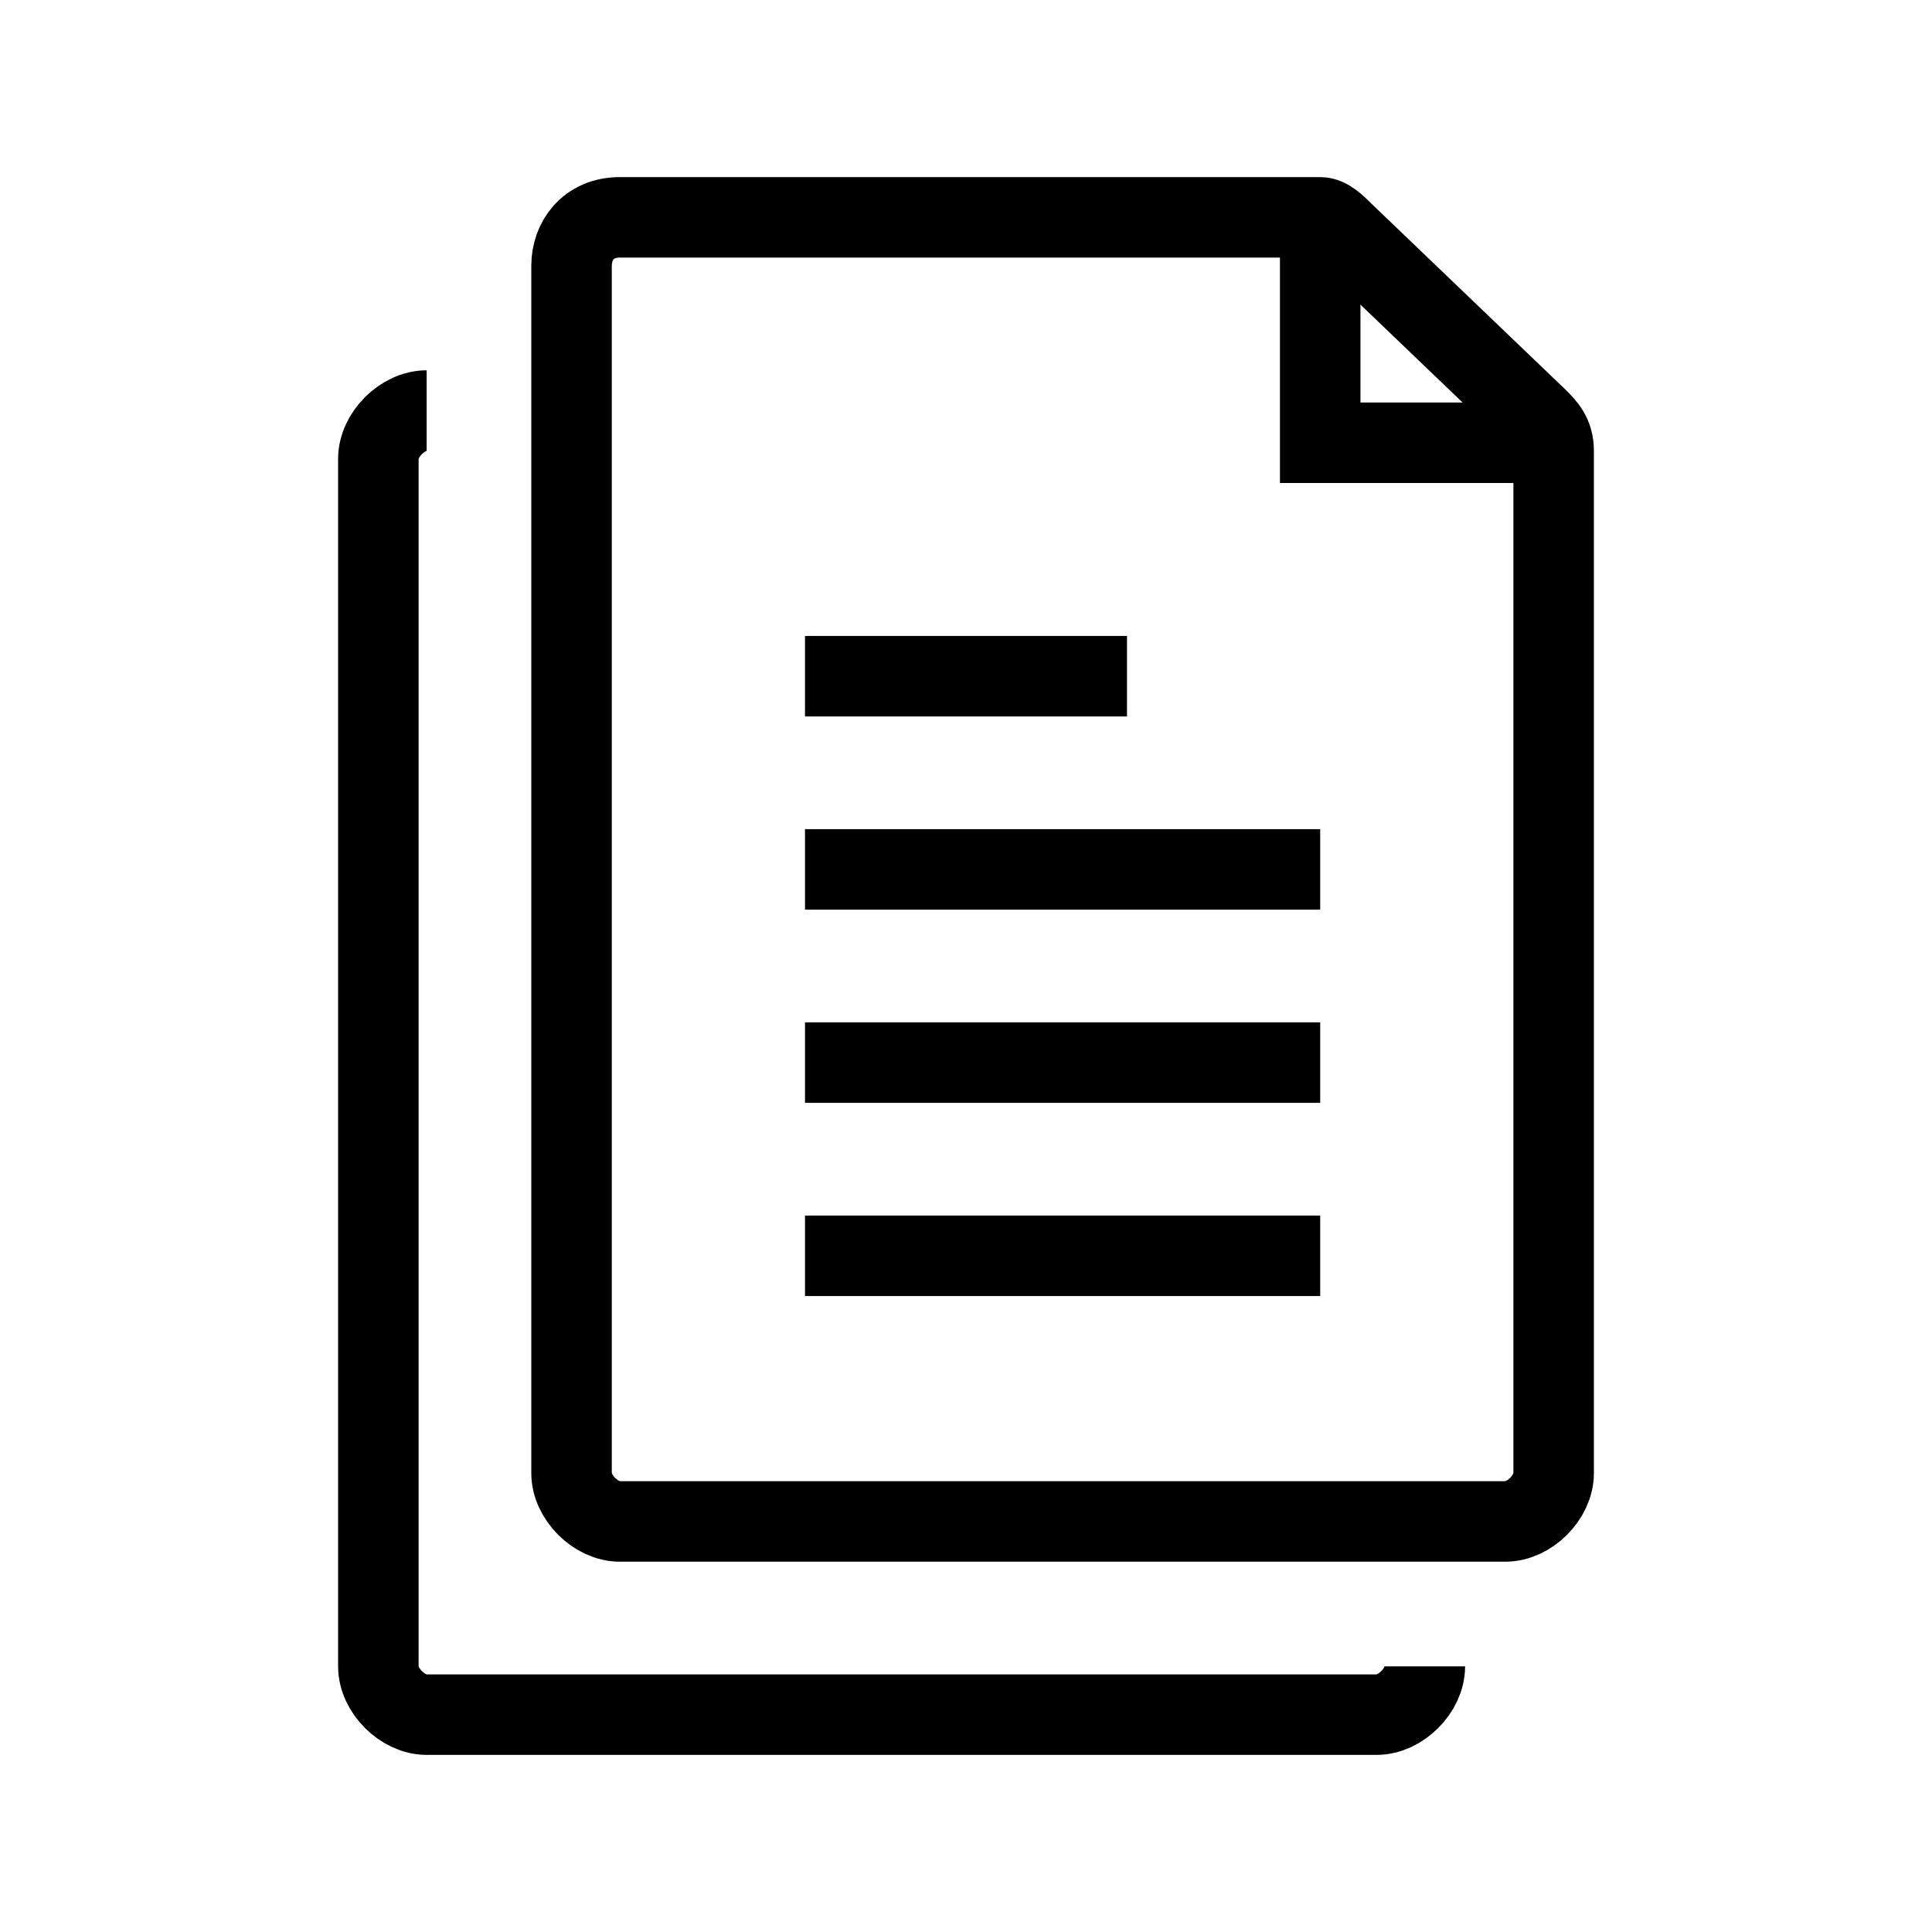 <?xml version="1.0" encoding="utf-8"?>
<!-- Generator: Adobe Illustrator 23.1.1, SVG Export Plug-In . SVG Version: 6.00 Build 0)  -->
<svg version="1.1" id="Camada_1" xmlns="http://www.w3.org/2000/svg" xmlns:xlink="http://www.w3.org/1999/xlink" x="0px" y="0px"
	 viewBox="0 0 24 24" style="enable-background:new 0 0 24 24;" xml:space="preserve">
<style type="text/css">
	.st0{fill:none;stroke:#000000;}
</style>
<g>
	<path class="st0" d="M16.4,2.7v2.8h2.8"/>
	<path class="st0" d="M19.3,18.3c0,0.3-0.3,0.6-0.6,0.6h-11c-0.3,0-0.6-0.3-0.6-0.6v-15c0-0.3,0.2-0.6,0.6-0.6h8.7
		c0.1,0,0.2,0.1,0.3,0.2l2.4,2.3c0.1,0.1,0.2,0.2,0.2,0.4V18.3L19.3,18.3z"/>
	<path class="st0" d="M16.4,15.6H10"/>
	<path class="st0" d="M16.4,13.2H10"/>
	<path class="st0" d="M16.4,10.8H10"/>
	<path class="st0" d="M14,8.4h-4"/>
	<path class="st0" d="M5.3,5.1C5,5.1,4.7,5.4,4.7,5.7v15c0,0.3,0.3,0.6,0.6,0.6h11.8c0.3,0,0.6-0.3,0.6-0.6"/>
</g>
</svg>

